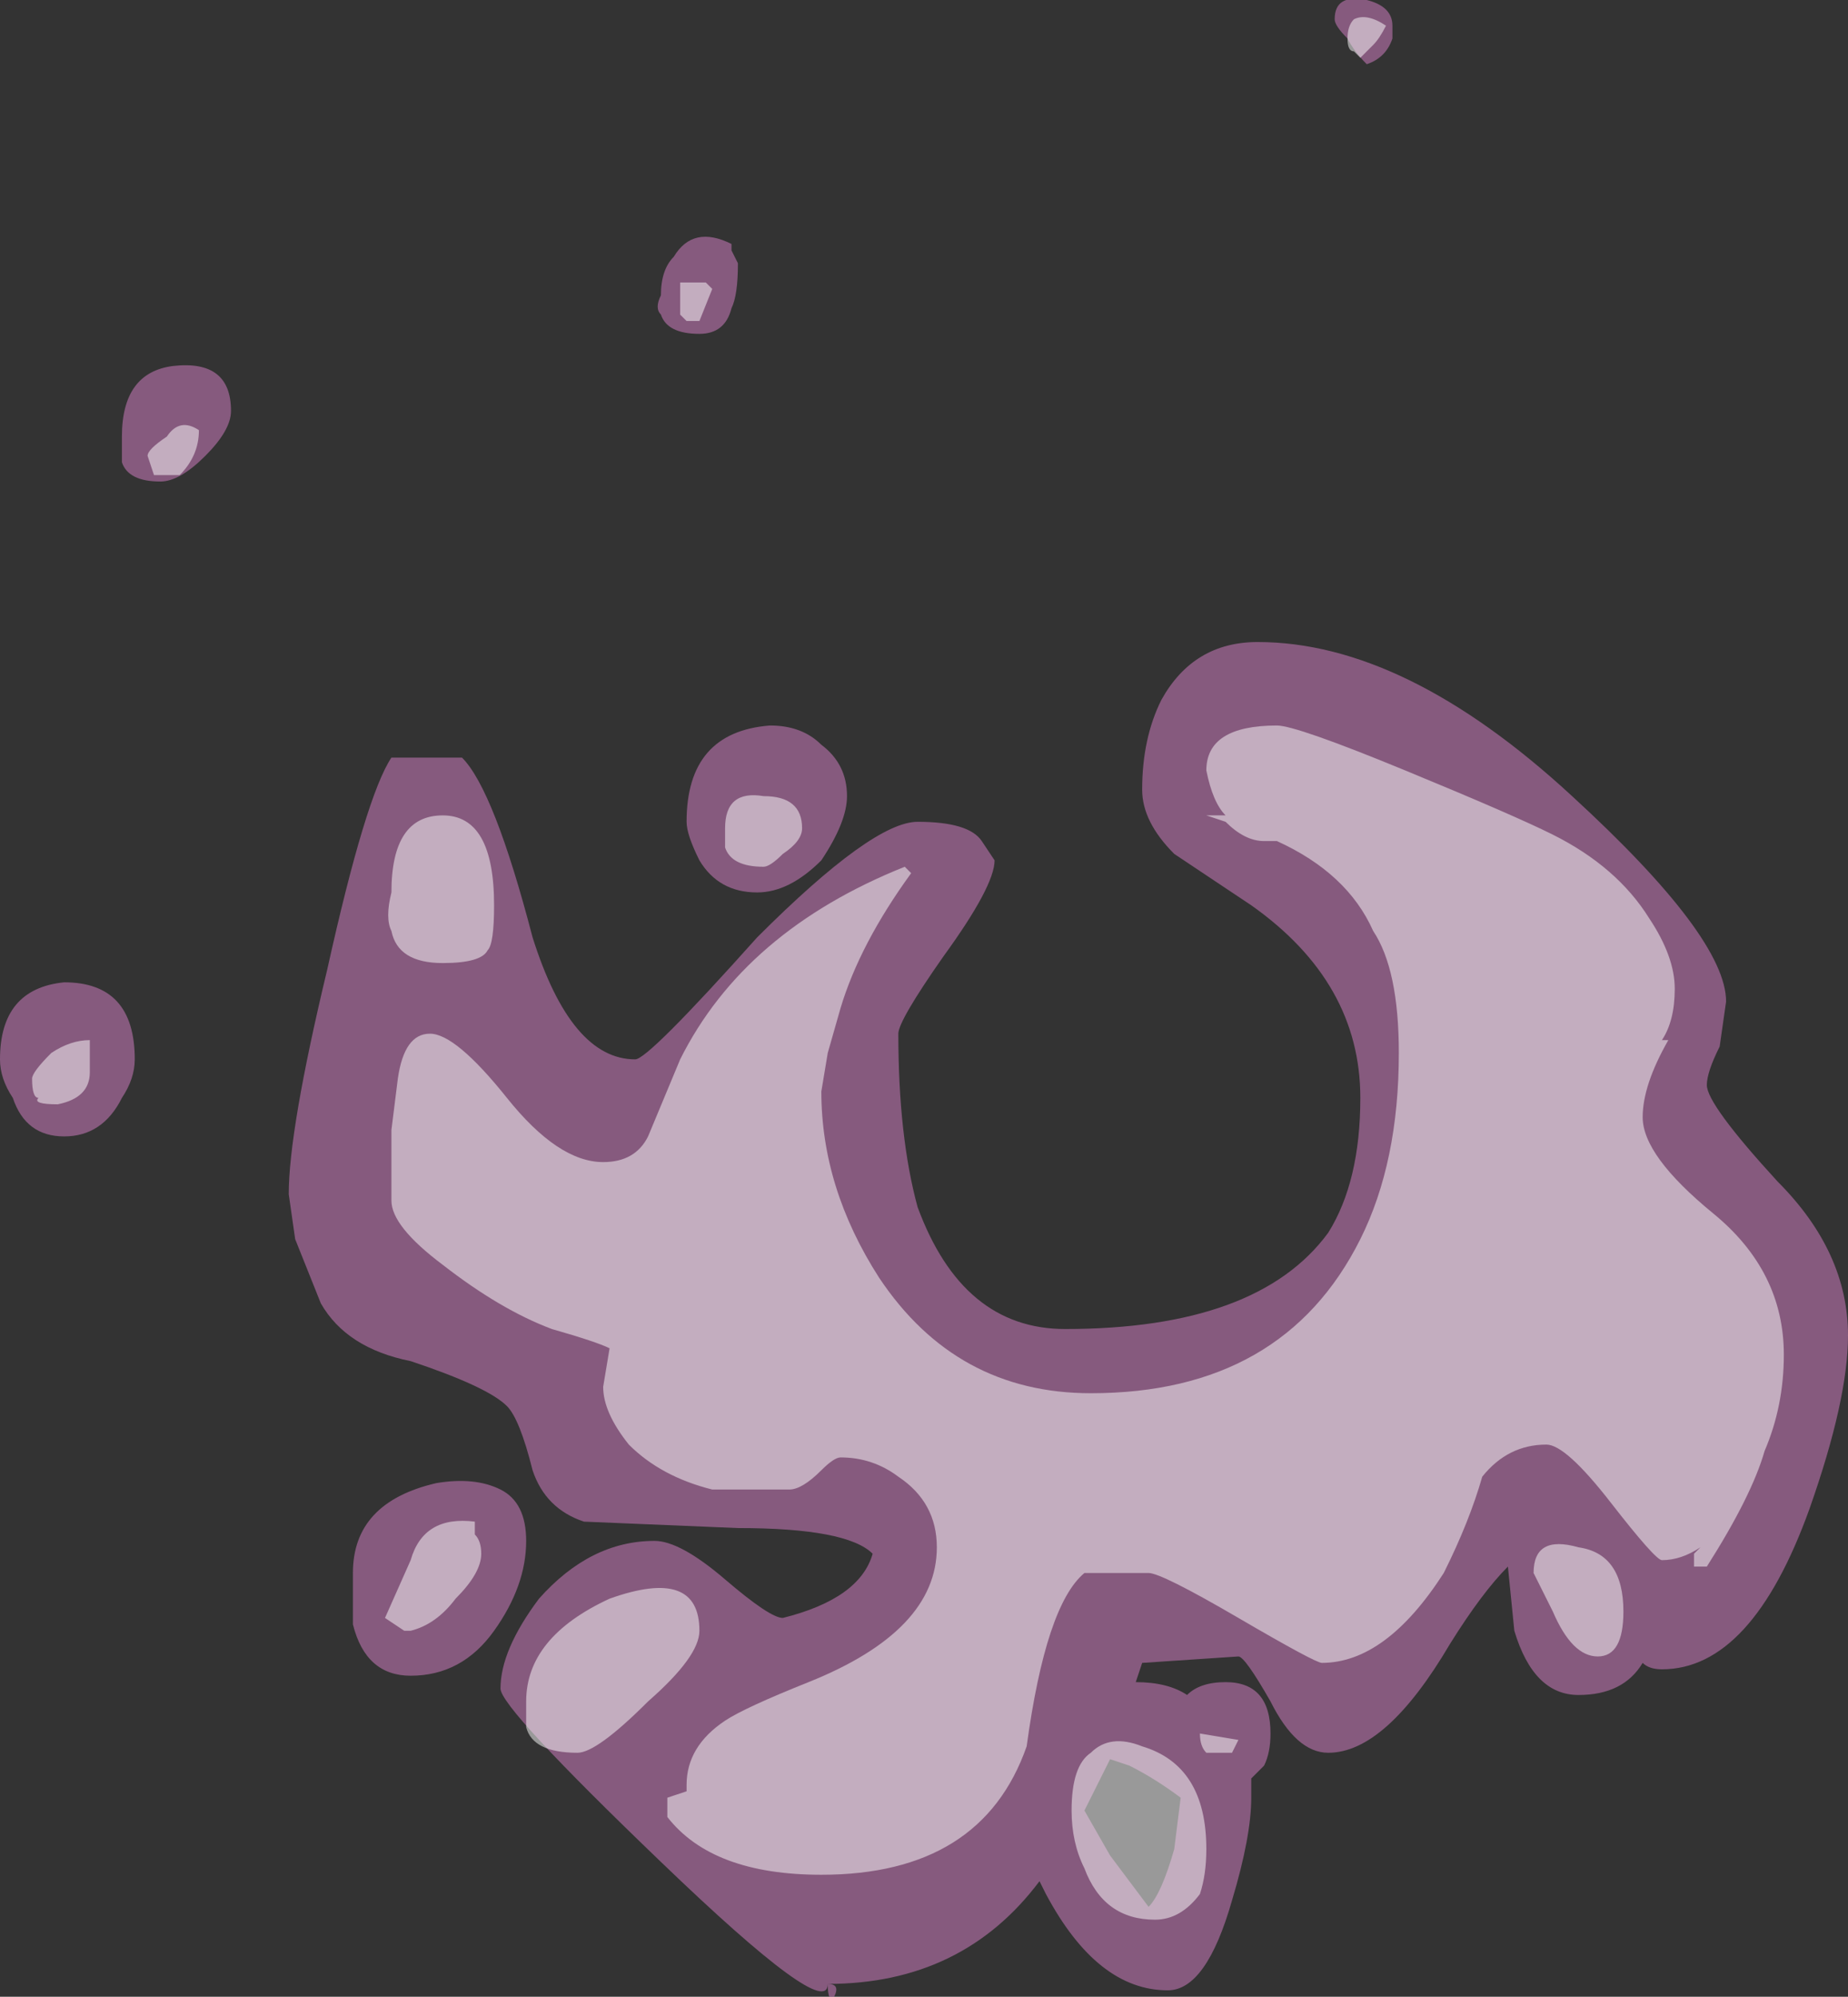 <?xml version="1.0" encoding="UTF-8" standalone="no"?>
<svg xmlns:ffdec="https://www.free-decompiler.com/flash" xmlns:xlink="http://www.w3.org/1999/xlink" ffdec:objectType="shape" height="15.55px" width="14.4px" xmlns="http://www.w3.org/2000/svg">
  <rect width="100%" height="100%" fill="#333333" stroke="none"/>
  <g transform="matrix(1.0, 0.0, 0.0, 1.0, 8.65, 9.25)">
    <path d="M2.2 -8.95 Q2.15 -8.8 2.0 -8.75 1.9 -8.85 1.85 -8.95 1.75 -9.05 1.75 -9.1 1.75 -9.3 2.0 -9.25 2.2 -9.2 2.2 -9.05 L2.2 -8.95 M1.15 -4.25 Q2.3 -4.25 3.6 -3.05 4.8 -1.95 4.8 -1.45 L4.75 -1.1 Q4.65 -0.9 4.65 -0.8 4.65 -0.65 5.2 -0.05 5.75 0.5 5.75 1.15 5.75 1.65 5.45 2.5 5.0 3.75 4.3 3.75 4.2 3.75 4.15 3.7 4.0 3.95 3.65 3.95 3.3 3.95 3.15 3.45 L3.1 2.95 Q2.9 3.15 2.65 3.55 2.15 4.4 1.7 4.4 1.45 4.4 1.25 4.0 1.05 3.65 1.0 3.65 L0.25 3.7 0.2 3.85 Q0.45 3.85 0.6 3.95 0.7 3.85 0.9 3.85 1.25 3.85 1.25 4.25 1.25 4.4 1.2 4.5 L1.1 4.6 1.1 4.75 Q1.1 5.05 0.95 5.55 0.75 6.25 0.45 6.25 -0.1 6.25 -0.5 5.5 L-0.55 5.4 Q-1.15 6.2 -2.2 6.2 -2.1 6.2 -2.15 6.3 -2.2 6.35 -2.2 6.2 -2.2 6.5 -3.5 5.25 -4.75 4.05 -4.75 3.9 -4.75 3.6 -4.45 3.2 -4.05 2.75 -3.55 2.75 -3.35 2.75 -3.0 3.05 -2.65 3.35 -2.55 3.35 -1.95 3.2 -1.85 2.85 -2.05 2.65 -2.9 2.65 L-4.1 2.6 Q-4.4 2.5 -4.5 2.2 -4.6 1.8 -4.7 1.7 -4.85 1.55 -5.45 1.35 -5.95 1.25 -6.15 0.9 L-6.35 0.4 -6.4 0.05 Q-6.4 -0.45 -6.1 -1.7 -5.8 -3.05 -5.6 -3.35 L-5.05 -3.35 Q-4.8 -3.1 -4.5 -1.95 -4.2 -1.0 -3.7 -1.0 -3.6 -1.0 -2.75 -1.95 -1.85 -2.85 -1.5 -2.85 -1.1 -2.85 -1.0 -2.7 L-0.9 -2.55 Q-0.9 -2.35 -1.3 -1.8 -1.65 -1.3 -1.65 -1.2 -1.65 -0.4 -1.5 0.15 -1.15 1.1 -0.35 1.1 1.15 1.1 1.7 0.35 1.95 -0.05 1.95 -0.7 1.95 -1.6 1.1 -2.2 L0.5 -2.6 Q0.25 -2.85 0.25 -3.1 0.25 -3.5 0.4 -3.8 0.65 -4.25 1.15 -4.25 M0.55 4.75 Q0.35 4.6 0.15 4.5 L0.0 4.45 -0.2 4.85 0.0 5.2 0.3 5.6 Q0.4 5.5 0.5 5.15 L0.55 4.75 M-2.95 -7.3 L-2.9 -7.2 Q-2.9 -6.95 -2.95 -6.85 -3.0 -6.65 -3.2 -6.65 -3.45 -6.65 -3.5 -6.8 -3.55 -6.85 -3.5 -6.95 -3.5 -7.15 -3.4 -7.25 -3.25 -7.5 -2.95 -7.35 L-2.95 -7.3 M-7.4 -5.5 Q-7.65 -5.5 -7.7 -5.65 L-7.7 -5.85 Q-7.7 -6.35 -7.3 -6.4 -6.85 -6.45 -6.85 -6.05 -6.85 -5.9 -7.05 -5.7 -7.25 -5.5 -7.4 -5.5 M-7.6 -1.0 Q-7.6 -0.85 -7.7 -0.7 -7.85 -0.4 -8.15 -0.4 -8.45 -0.4 -8.55 -0.7 -8.65 -0.85 -8.65 -1.0 -8.65 -1.55 -8.15 -1.6 -7.6 -1.6 -7.6 -1.0 M-3.3 -2.85 Q-3.3 -3.55 -2.65 -3.6 -2.4 -3.6 -2.25 -3.45 -2.05 -3.3 -2.05 -3.05 -2.05 -2.85 -2.25 -2.55 -2.5 -2.3 -2.75 -2.3 -3.05 -2.3 -3.2 -2.55 -3.3 -2.75 -3.3 -2.85 M-4.8 3.45 Q-5.05 3.8 -5.45 3.8 -5.8 3.8 -5.9 3.4 L-5.9 3.0 Q-5.9 2.45 -5.25 2.3 -4.95 2.25 -4.75 2.35 -4.55 2.45 -4.55 2.75 -4.55 3.1 -4.8 3.45" fill="#d982ca" fill-opacity="0.502" fill-rule="evenodd" stroke="none"/>
    <path d="M2.05 -8.9 L1.95 -8.8 1.9 -8.85 Q1.85 -8.85 1.85 -8.95 1.85 -9.05 1.9 -9.1 2.0 -9.15 2.15 -9.05 2.1 -8.95 2.05 -8.9 M0.9 -2.9 Q0.8 -3.0 0.75 -3.25 0.75 -3.6 1.3 -3.6 1.45 -3.6 2.3 -3.25 3.15 -2.9 3.45 -2.75 3.95 -2.5 4.2 -2.1 4.4 -1.8 4.4 -1.55 4.4 -1.3 4.3 -1.15 L4.35 -1.15 Q4.15 -0.8 4.15 -0.55 4.15 -0.25 4.7 0.2 5.25 0.65 5.25 1.3 5.25 1.7 5.1 2.05 5.0 2.4 4.65 2.95 L4.55 2.95 4.55 2.85 4.6 2.8 Q4.45 2.9 4.3 2.9 4.25 2.9 3.9 2.45 3.55 2.0 3.4 2.0 3.1 2.0 2.9 2.25 2.8 2.6 2.6 3.0 2.15 3.7 1.65 3.7 1.6 3.7 1.0 3.35 0.4 3.0 0.3 3.0 L-0.2 3.0 Q-0.5 3.25 -0.65 4.35 -1.0 5.35 -2.25 5.35 -3.1 5.35 -3.45 4.9 L-3.45 4.75 -3.3 4.7 -3.3 4.65 Q-3.3 4.35 -3.0 4.15 -2.85 4.05 -2.35 3.85 -1.35 3.45 -1.35 2.8 -1.35 2.45 -1.65 2.25 -1.85 2.1 -2.1 2.1 -2.15 2.1 -2.25 2.2 -2.4 2.35 -2.5 2.35 L-3.1 2.35 Q-3.5 2.25 -3.75 2.0 -3.95 1.75 -3.95 1.55 L-3.9 1.25 Q-4.0 1.2 -4.35 1.1 -4.75 0.95 -5.2 0.6 -5.6 0.3 -5.6 0.1 L-5.6 -0.45 -5.55 -0.85 Q-5.5 -1.2 -5.3 -1.2 -5.1 -1.2 -4.7 -0.7 -4.3 -0.2 -3.95 -0.2 -3.7 -0.2 -3.6 -0.4 L-3.35 -1.0 Q-2.85 -2.0 -1.6 -2.5 L-1.55 -2.45 Q-1.95 -1.9 -2.1 -1.4 L-2.2 -1.05 -2.25 -0.75 Q-2.25 0.0 -1.8 0.7 -1.2 1.6 -0.15 1.6 1.35 1.6 1.95 0.4 2.25 -0.2 2.25 -1.05 2.25 -1.7 2.05 -2.0 1.85 -2.45 1.3 -2.7 L1.2 -2.7 Q1.05 -2.7 0.9 -2.85 L0.75 -2.9 0.9 -2.9 M3.3 3.0 Q3.3 2.7 3.65 2.8 4.0 2.85 4.0 3.3 4.0 3.65 3.8 3.65 3.6 3.65 3.45 3.3 L3.3 3.0 M0.7 5.5 Q0.55 5.7 0.35 5.7 -0.05 5.7 -0.2 5.3 -0.3 5.1 -0.3 4.85 -0.3 4.5 -0.15 4.4 0.0 4.25 0.25 4.35 0.75 4.5 0.75 5.15 0.75 5.35 0.7 5.5 M0.95 4.4 L0.75 4.4 Q0.7 4.35 0.7 4.25 L1.0 4.3 0.95 4.4 M-7.45 -5.55 L-7.5 -5.7 Q-7.5 -5.75 -7.35 -5.85 -7.25 -6.0 -7.1 -5.9 -7.1 -5.7 -7.25 -5.55 L-7.45 -5.55 M-7.95 -1.15 L-7.95 -0.9 Q-7.95 -0.7 -8.2 -0.65 -8.4 -0.65 -8.35 -0.7 -8.4 -0.7 -8.4 -0.85 -8.4 -0.9 -8.25 -1.05 -8.1 -1.15 -7.95 -1.15 M-3.1 -7.0 L-3.2 -6.75 -3.3 -6.75 -3.35 -6.8 -3.35 -7.05 Q-3.35 -7.0 -3.35 -7.05 L-3.15 -7.05 -3.1 -7.0 M-3.0 -2.8 Q-3.0 -3.1 -2.7 -3.05 -2.4 -3.05 -2.4 -2.8 -2.4 -2.7 -2.55 -2.6 -2.65 -2.5 -2.7 -2.5 -2.95 -2.5 -3.0 -2.65 L-3.0 -2.8 M-4.85 -1.85 Q-4.9 -1.75 -5.2 -1.75 -5.55 -1.75 -5.6 -2.0 -5.65 -2.1 -5.6 -2.3 -5.6 -2.9 -5.2 -2.9 -4.8 -2.9 -4.8 -2.2 -4.8 -1.9 -4.85 -1.85 M-4.95 2.7 Q-4.9 2.75 -4.9 2.85 -4.9 3.0 -5.1 3.2 -5.25 3.4 -5.45 3.45 L-5.5 3.45 -5.65 3.35 -5.45 2.9 Q-5.35 2.55 -4.95 2.6 L-4.95 2.7 M-3.2 3.45 Q-3.2 3.65 -3.6 4.0 -4.0 4.4 -4.15 4.4 -4.5 4.4 -4.55 4.2 L-4.55 4.0 Q-4.55 3.5 -3.9 3.2 -3.2 2.95 -3.2 3.45" fill="#ffffff" fill-opacity="0.502" fill-rule="evenodd" stroke="none"/>
  </g>
</svg>
